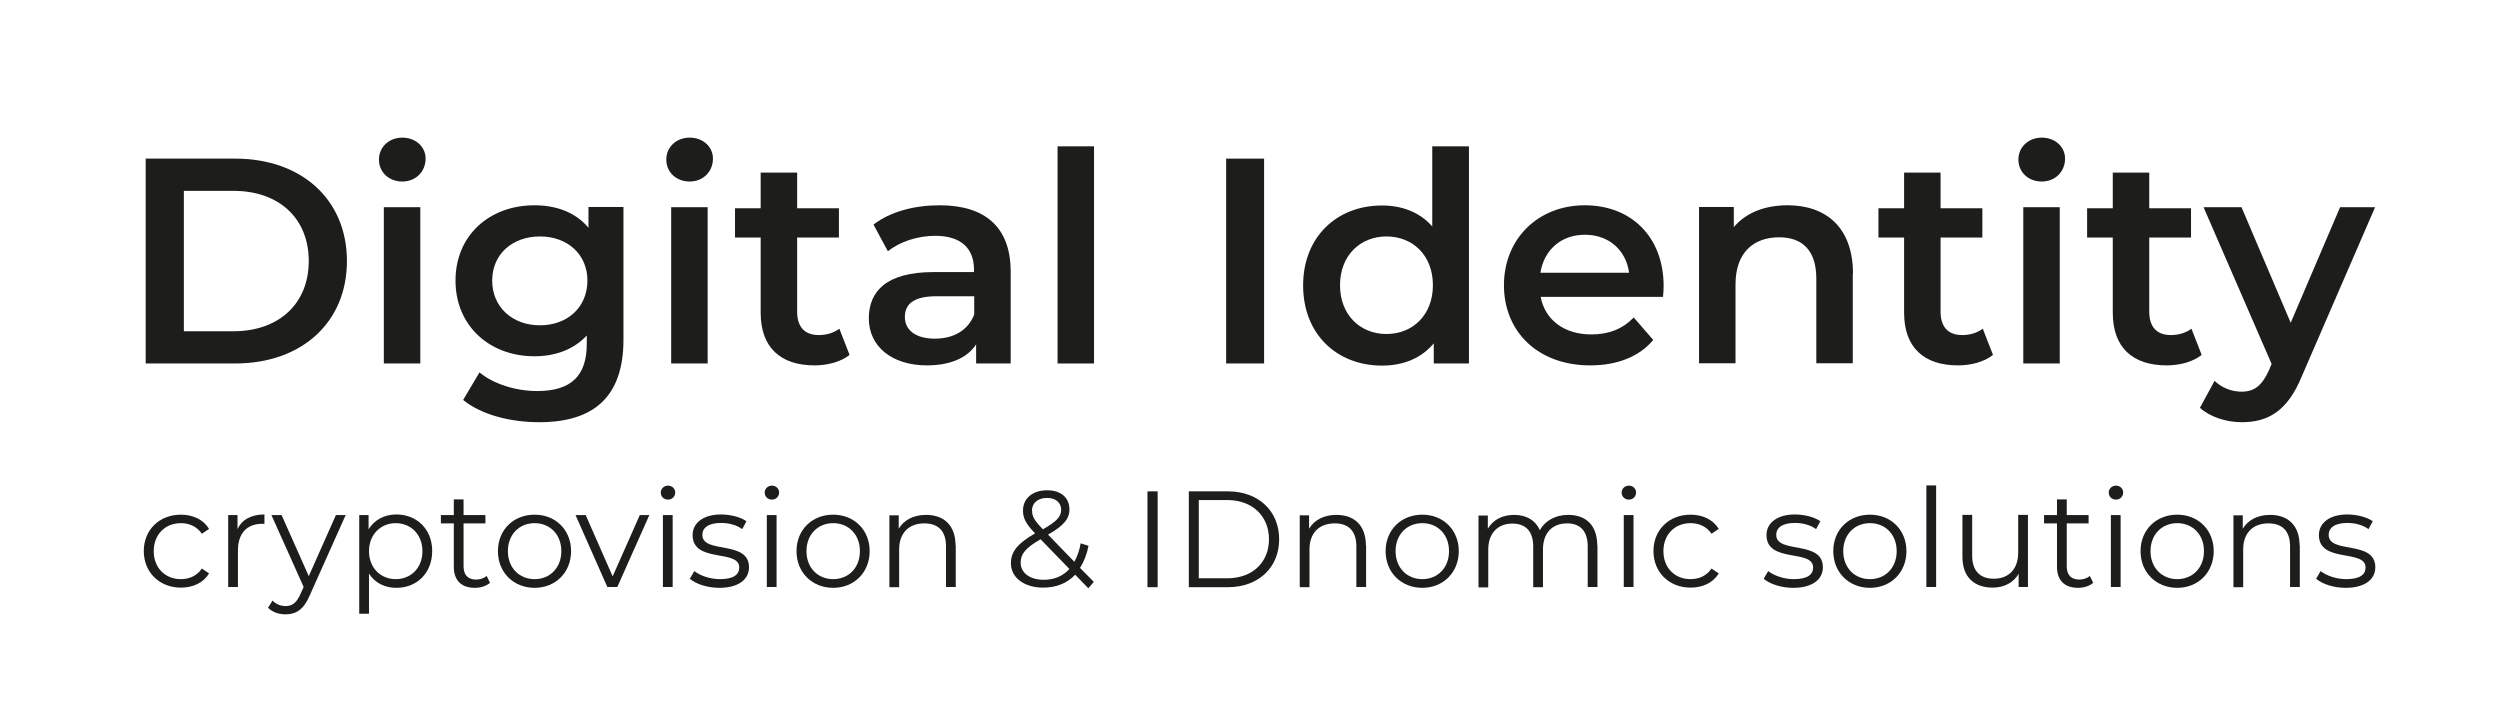 <?xml version="1.0" ?>
<svg xmlns="http://www.w3.org/2000/svg" viewBox="0 0 117.89 34.05">
	<defs>
		<style>.cls-1{fill:#1d1d1b;}</style>
	</defs>
	<g>
		<path class="cls-1" d="m6.78,25.99c0-1.01.74-1.72,1.75-1.72.57,0,1.06.23,1.33.67l-.34.23c-.23-.34-.59-.5-.99-.5-.74,0-1.28.53-1.28,1.32s.54,1.32,1.28,1.32c.39,0,.75-.15.99-.5l.34.23c-.27.44-.75.67-1.33.67-1.01,0-1.75-.72-1.75-1.73Z"/>
		<path class="cls-1" d="m12.47,24.26v.44s-.08,0-.11,0c-.71,0-1.14.45-1.14,1.25v1.73h-.46v-3.39h.44v.66c.21-.45.65-.69,1.27-.69Z"/>
		<path class="cls-1" d="m16.3,24.29l-1.7,3.8c-.28.66-.65.88-1.13.88-.32,0-.62-.1-.83-.31l.21-.34c.17.17.37.26.62.26.3,0,.51-.14.7-.57l.15-.33-1.52-3.39h.48l1.28,2.88,1.28-2.88h.45Z"/>
		<path class="cls-1" d="m20.38,25.99c0,1.03-.72,1.73-1.69,1.73-.54,0-1.01-.23-1.29-.67v1.89h-.46v-4.65h.44v.67c.28-.45.75-.7,1.31-.7.97,0,1.69.7,1.69,1.72Zm-.46,0c0-.79-.55-1.32-1.26-1.32s-1.26.54-1.26,1.32.54,1.32,1.26,1.32,1.26-.53,1.26-1.32Z"/>
		<path class="cls-1" d="m23.11,27.48c-.18.16-.45.24-.72.24-.64,0-.99-.36-.99-.99v-2.05h-.61v-.39h.61v-.74h.46v.74h1.03v.39h-1.03v2.03c0,.4.21.62.59.62.19,0,.37-.06.5-.17l.16.33Z"/>
		<path class="cls-1" d="m23.48,25.99c0-1.01.74-1.72,1.73-1.72s1.72.72,1.72,1.72-.73,1.73-1.72,1.73-1.73-.72-1.73-1.73Zm2.99,0c0-.79-.54-1.32-1.26-1.32s-1.26.53-1.26,1.32.54,1.32,1.26,1.32,1.26-.53,1.26-1.32Z"/>
		<path class="cls-1" d="m30.62,24.29l-1.51,3.39h-.47l-1.5-3.39h.48l1.27,2.89,1.28-2.89h.45Z"/>
		<path class="cls-1" d="m31.16,23.22c0-.17.15-.32.34-.32s.34.14.34.32c0,.19-.14.34-.34.34s-.34-.15-.34-.33Zm.1,1.07h.46v3.39h-.46v-3.39Z"/>
		<path class="cls-1" d="m32.53,27.29l.21-.36c.27.21.73.38,1.21.38.65,0,.91-.22.91-.55,0-.88-2.2-.19-2.2-1.53,0-.55.48-.97,1.34-.97.44,0,.92.12,1.2.32l-.2.37c-.3-.21-.65-.29-1-.29-.61,0-.88.24-.88.56,0,.92,2.2.23,2.2,1.53,0,.59-.52.97-1.4.97-.56,0-1.1-.18-1.38-.42Z"/>
		<path class="cls-1" d="m36.06,23.22c0-.17.15-.32.34-.32s.34.14.34.32c0,.19-.14.34-.34.34s-.34-.15-.34-.33Zm.1,1.07h.46v3.39h-.46v-3.39Z"/>
		<path class="cls-1" d="m37.56,25.99c0-1.01.74-1.72,1.73-1.72s1.72.72,1.72,1.72-.73,1.73-1.72,1.73-1.73-.72-1.73-1.73Zm2.99,0c0-.79-.54-1.32-1.26-1.32s-1.26.53-1.26,1.32.54,1.32,1.26,1.32,1.26-.53,1.26-1.32Z"/>
		<path class="cls-1" d="m45.07,25.71v1.97h-.46v-1.92c0-.72-.37-1.08-1.02-1.08-.73,0-1.19.45-1.19,1.23v1.78h-.46v-3.39h.44v.63c.25-.41.7-.65,1.29-.65.83,0,1.39.48,1.39,1.45Z"/>
		<path class="cls-1" d="m51.33,27.75l-.63-.65c-.38.41-.9.61-1.51.61-.88,0-1.52-.46-1.52-1.15,0-.54.31-.93,1.14-1.41-.44-.45-.57-.72-.57-1.07,0-.57.44-.96,1.14-.96.64,0,1.05.34,1.05.9,0,.45-.27.77-1.01,1.19l1.24,1.28c.14-.24.24-.53.3-.87l.37.12c-.08.41-.22.75-.4,1.04l.65.66-.26.3Zm-.9-.92l-1.36-1.4c-.72.41-.94.7-.94,1.1,0,.49.44.81,1.09.81.49,0,.9-.17,1.21-.51Zm-1.76-2.74c0,.26.1.45.51.87.65-.37.86-.6.86-.92s-.24-.56-.66-.56c-.45,0-.72.25-.72.61Z"/>
		<path class="cls-1" d="m54.11,23.17h.48v4.52h-.48v-4.52Z"/>
		<path class="cls-1" d="m56.06,23.17h1.84c1.45,0,2.42.93,2.42,2.26s-.97,2.26-2.42,2.26h-1.84v-4.52Zm1.81,4.1c1.2,0,1.97-.76,1.97-1.84s-.77-1.85-1.97-1.85h-1.34v3.69h1.34Z"/>
		<path class="cls-1" d="m64.42,25.71v1.97h-.46v-1.92c0-.72-.37-1.08-1.02-1.08-.73,0-1.19.45-1.19,1.23v1.78h-.46v-3.39h.44v.63c.25-.41.7-.65,1.29-.65.83,0,1.39.48,1.39,1.45Z"/>
		<path class="cls-1" d="m65.34,25.99c0-1.01.74-1.72,1.73-1.72s1.72.72,1.72,1.72-.73,1.73-1.72,1.73-1.73-.72-1.73-1.73Zm2.99,0c0-.79-.54-1.32-1.26-1.32s-1.26.53-1.26,1.32.54,1.32,1.26,1.32,1.26-.53,1.26-1.32Z"/>
		<path class="cls-1" d="m75.33,25.71v1.97h-.46v-1.92c0-.72-.36-1.08-.97-1.08-.7,0-1.14.45-1.14,1.23v1.78h-.46v-1.92c0-.72-.36-1.08-.98-1.08-.69,0-1.14.45-1.14,1.23v1.78h-.46v-3.39h.44v.62c.24-.41.68-.65,1.24-.65s1,.24,1.21.72c.25-.44.73-.72,1.34-.72.83,0,1.37.48,1.37,1.45Z"/>
		<path class="cls-1" d="m76.47,23.22c0-.17.15-.32.34-.32s.34.14.34.32c0,.19-.14.34-.34.34s-.34-.15-.34-.33Zm.1,1.07h.46v3.39h-.46v-3.39Z"/>
		<path class="cls-1" d="m77.97,25.99c0-1.01.74-1.72,1.75-1.72.57,0,1.06.23,1.33.67l-.34.23c-.23-.34-.59-.5-.99-.5-.74,0-1.28.53-1.28,1.32s.54,1.32,1.28,1.32c.39,0,.75-.15.99-.5l.34.23c-.27.44-.75.67-1.33.67-1.01,0-1.75-.72-1.75-1.73Z"/>
		<path class="cls-1" d="m83.17,27.29l.21-.36c.27.21.73.38,1.21.38.65,0,.91-.22.91-.55,0-.88-2.2-.19-2.2-1.53,0-.55.48-.97,1.34-.97.44,0,.92.12,1.2.32l-.2.37c-.3-.21-.65-.29-1-.29-.61,0-.88.24-.88.56,0,.92,2.2.23,2.2,1.53,0,.59-.52.97-1.4.97-.56,0-1.1-.18-1.38-.42Z"/>
		<path class="cls-1" d="m86.45,25.99c0-1.01.74-1.72,1.73-1.72s1.72.72,1.72,1.72-.73,1.73-1.72,1.73-1.73-.72-1.73-1.73Zm2.99,0c0-.79-.54-1.32-1.26-1.32s-1.26.53-1.26,1.32.54,1.32,1.26,1.32,1.26-.53,1.26-1.32Z"/>
		<path class="cls-1" d="m90.84,22.89h.46v4.79h-.46v-4.79Z"/>
		<path class="cls-1" d="m95.63,24.29v3.39h-.44v-.62c-.24.41-.68.65-1.22.65-.86,0-1.43-.48-1.43-1.46v-1.97h.46v1.92c0,.72.37,1.09,1.02,1.09.71,0,1.15-.46,1.15-1.23v-1.78h.46Z"/>
		<path class="cls-1" d="m98.71,27.48c-.18.16-.45.24-.72.24-.64,0-.99-.36-.99-.99v-2.05h-.61v-.39h.61v-.74h.46v.74h1.03v.39h-1.03v2.03c0,.4.21.62.59.62.19,0,.37-.06.5-.17l.16.33Z"/>
		<path class="cls-1" d="m99.44,23.22c0-.17.15-.32.34-.32s.34.14.34.32c0,.19-.14.34-.34.34s-.34-.15-.34-.33Zm.1,1.07h.46v3.39h-.46v-3.39Z"/>
		<path class="cls-1" d="m100.94,25.99c0-1.01.74-1.72,1.73-1.72s1.72.72,1.72,1.72-.73,1.73-1.72,1.73-1.73-.72-1.73-1.73Zm2.99,0c0-.79-.54-1.32-1.26-1.32s-1.26.53-1.26,1.32.54,1.32,1.26,1.32,1.26-.53,1.26-1.32Z"/>
		<path class="cls-1" d="m108.45,25.71v1.97h-.46v-1.92c0-.72-.37-1.08-1.02-1.08-.73,0-1.19.45-1.19,1.23v1.78h-.46v-3.39h.44v.63c.25-.41.7-.65,1.29-.65.83,0,1.39.48,1.39,1.45Z"/>
		<path class="cls-1" d="m109.22,27.29l.21-.36c.27.21.73.38,1.21.38.65,0,.91-.22.91-.55,0-.88-2.2-.19-2.2-1.53,0-.55.48-.97,1.34-.97.44,0,.92.12,1.2.32l-.2.37c-.3-.21-.65-.29-1-.29-.61,0-.88.24-.88.56,0,.92,2.2.23,2.2,1.53,0,.59-.52.97-1.4.97-.56,0-1.1-.18-1.38-.42Z"/>
	</g>
	<g>
		<path class="cls-1" d="m6.87,7.48h4.22c3.13,0,5.27,1.93,5.27,4.83s-2.14,4.83-5.27,4.83h-4.22V7.48Zm4.14,8.14c2.15,0,3.55-1.31,3.55-3.31s-1.39-3.31-3.55-3.31h-2.34v6.62h2.34Z"/>
		<path class="cls-1" d="m17.87,7.52c0-.58.47-1.03,1.1-1.03s1.1.43,1.1.99c0,.61-.46,1.08-1.1,1.08s-1.1-.45-1.1-1.03Zm.23,2.25h1.72v7.37h-1.72v-7.37Z"/>
		<path class="cls-1" d="m29.4,9.77v6.25c0,2.68-1.39,3.89-3.97,3.89-1.38,0-2.75-.36-3.59-1.05l.77-1.3c.65.54,1.7.88,2.72.88,1.63,0,2.34-.74,2.34-2.23v-.39c-.61.66-1.48.98-2.47.98-2.11,0-3.72-1.43-3.72-3.57s1.61-3.55,3.72-3.55c1.03,0,1.94.33,2.55,1.06v-.98h1.64Zm-1.7,3.46c0-1.24-.94-2.08-2.24-2.08s-2.25.84-2.25,2.08.94,2.11,2.25,2.11,2.24-.86,2.24-2.11Z"/>
		<path class="cls-1" d="m31.42,7.52c0-.58.47-1.03,1.1-1.03s1.1.43,1.1.99c0,.61-.46,1.08-1.1,1.08s-1.1-.45-1.1-1.03Zm.23,2.25h1.72v7.37h-1.72v-7.37Z"/>
		<path class="cls-1" d="m40.07,16.73c-.41.33-1.03.5-1.66.5-1.61,0-2.54-.85-2.54-2.48v-3.55h-1.21v-1.38h1.21v-1.68h1.72v1.68h1.97v1.38h-1.97v3.5c0,.72.36,1.1,1.02,1.1.36,0,.7-.1.97-.3l.48,1.23Z"/>
		<path class="cls-1" d="m47.66,12.82v4.32h-1.63v-.9c-.41.63-1.21.99-2.32.99-1.68,0-2.74-.92-2.74-2.21s.83-2.19,3.06-2.19h1.9v-.11c0-1.01-.61-1.6-1.83-1.6-.83,0-1.68.28-2.23.73l-.68-1.26c.79-.61,1.93-.91,3.12-.91,2.12,0,3.35,1.01,3.35,3.13Zm-1.72,2.01v-.86h-1.78c-1.17,0-1.49.44-1.49.98,0,.62.52,1.02,1.41,1.02s1.57-.39,1.86-1.14Z"/>
		<path class="cls-1" d="m49.87,6.9h1.72v10.24h-1.72V6.9Z"/>
		<path class="cls-1" d="m57.82,7.48h1.79v9.66h-1.79V7.48Z"/>
		<path class="cls-1" d="m69.27,6.9v10.24h-1.66v-.95c-.58.7-1.43,1.05-2.44,1.05-2.14,0-3.72-1.49-3.72-3.78s1.59-3.77,3.72-3.77c.95,0,1.79.32,2.37.99v-3.78h1.72Zm-1.7,6.55c0-1.41-.95-2.3-2.19-2.3s-2.19.9-2.19,2.3.95,2.3,2.19,2.3,2.19-.9,2.19-2.3Z"/>
		<path class="cls-1" d="m78.43,14h-5.78c.21,1.08,1.1,1.77,2.39,1.77.83,0,1.48-.26,2-.8l.92,1.06c-.66.79-1.7,1.2-2.97,1.2-2.47,0-4.07-1.59-4.07-3.78s1.61-3.77,3.81-3.77,3.72,1.5,3.72,3.81c0,.14-.01.35-.03.51Zm-5.79-1.14h4.18c-.14-1.06-.95-1.79-2.08-1.79s-1.93.72-2.1,1.79Z"/>
		<path class="cls-1" d="m87.37,12.91v4.22h-1.72v-4c0-1.31-.65-1.94-1.75-1.94-1.23,0-2.06.74-2.06,2.22v3.72h-1.72v-7.37h1.64v.95c.57-.68,1.46-1.03,2.54-1.03,1.77,0,3.08,1.01,3.08,3.23Z"/>
		<path class="cls-1" d="m93.99,16.73c-.41.33-1.03.5-1.66.5-1.61,0-2.54-.85-2.54-2.48v-3.55h-1.21v-1.38h1.21v-1.68h1.72v1.68h1.97v1.38h-1.97v3.5c0,.72.36,1.1,1.02,1.1.36,0,.7-.1.97-.3l.48,1.23Z"/>
		<path class="cls-1" d="m95.18,7.52c0-.58.47-1.03,1.1-1.03s1.1.43,1.1.99c0,.61-.46,1.08-1.1,1.08s-1.1-.45-1.1-1.03Zm.23,2.25h1.72v7.37h-1.72v-7.37Z"/>
		<path class="cls-1" d="m103.83,16.73c-.41.33-1.03.5-1.66.5-1.61,0-2.54-.85-2.54-2.48v-3.55h-1.21v-1.38h1.21v-1.68h1.72v1.68h1.97v1.38h-1.97v3.5c0,.72.36,1.1,1.02,1.1.36,0,.7-.1.97-.3l.48,1.23Z"/>
		<path class="cls-1" d="m112,9.77l-3.45,7.96c-.68,1.67-1.61,2.18-2.84,2.18-.73,0-1.5-.25-1.97-.68l.69-1.27c.33.32.8.51,1.27.51.61,0,.97-.29,1.3-1.02l.12-.29-3.21-7.39h1.79l2.32,5.45,2.33-5.45h1.66Z"/>
	</g>
</svg>
